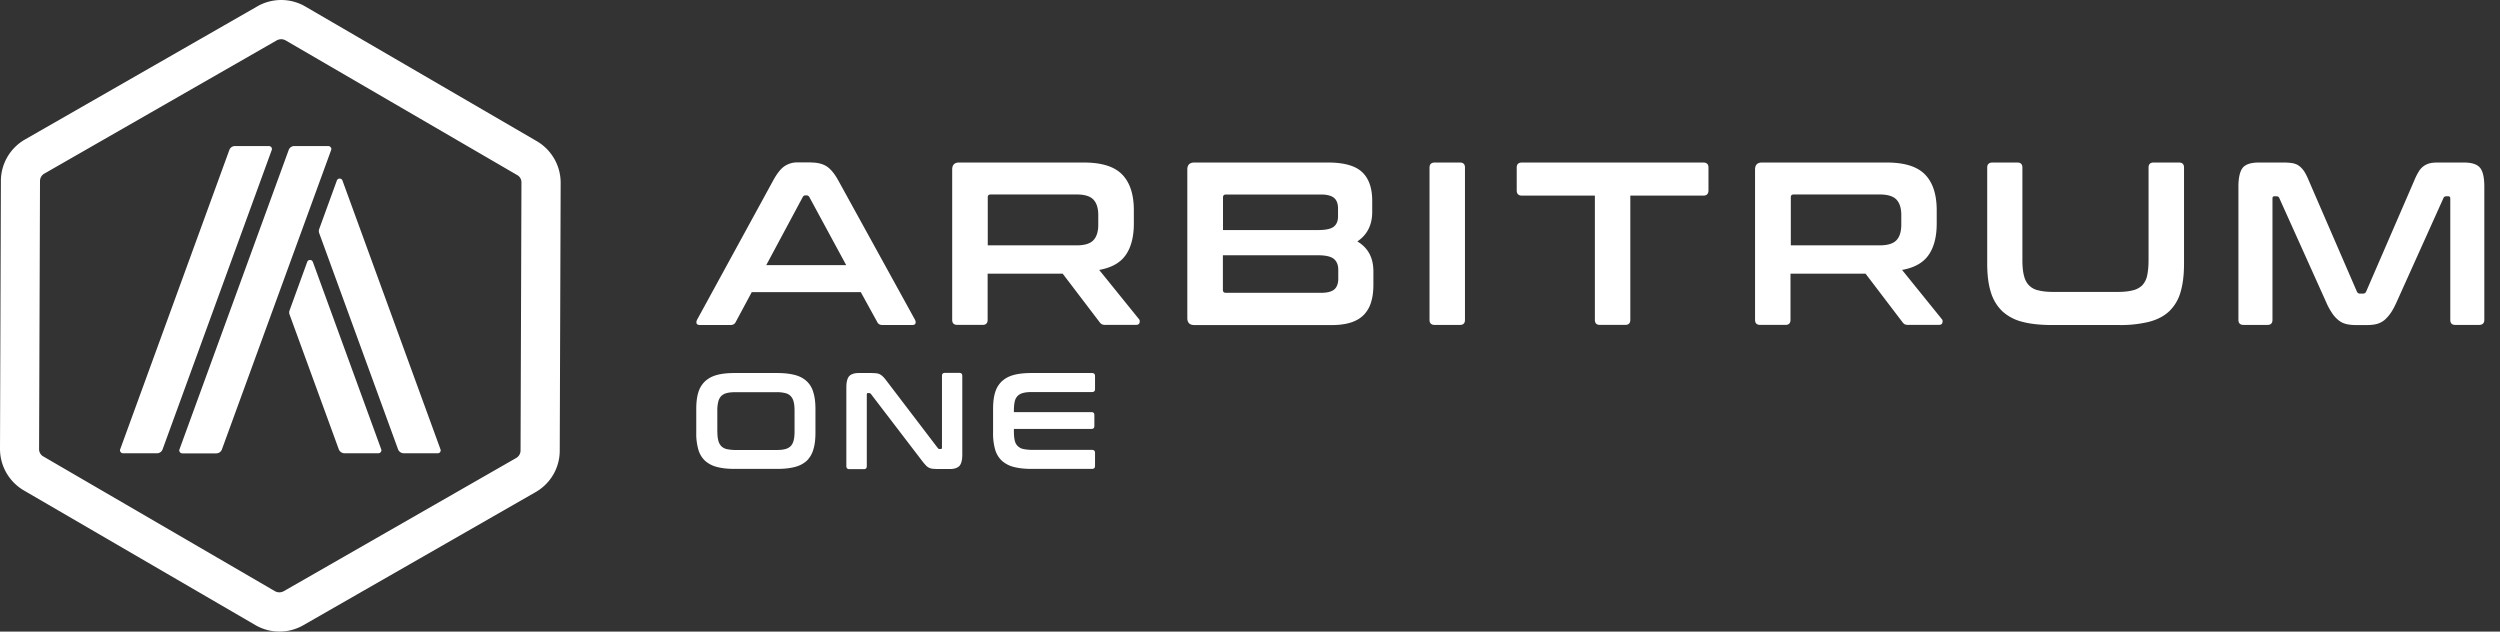 <svg xmlns="http://www.w3.org/2000/svg" fill="none" viewBox="0 0 95 24">
  <rect x="0" y="0" width="95" height="24" fill="#333333" stroke="none"/>
  <g fill="#fff" clip-path="url(#arbitrum-one-logo-dark_svg__a)">
    <path d="M30.833 6.176c.221 0 .413.044.566.137.152.094.305.271.452.537l2.916 5.295c.03.059.034.108.019.148-.015.039-.059.058-.128.058h-1.12c-.1 0-.168-.04-.202-.113l-.625-1.136h-4.145l-.61 1.136c-.04.079-.108.113-.202.113H26.61c-.079 0-.123-.02-.138-.059-.015-.039-.01-.088.02-.147l2.896-5.3c.147-.266.29-.443.433-.536a.87.87 0 0 1 .491-.138h.522v.005Zm-1.716 3.899h3.039l-1.401-2.587c-.025-.039-.055-.063-.099-.063h-.054c-.04 0-.074.019-.098.063l-1.387 2.587ZM41.188 6.176c.679 0 1.16.152 1.456.457.295.305.442.757.442 1.357v.502c0 .506-.103.904-.31 1.2-.205.295-.54.481-1.007.565l1.51 1.868c.029.03.039.074.024.133-.01.058-.06.088-.143.088h-1.136a.367.367 0 0 1-.157-.024.37.37 0 0 1-.089-.089l-1.396-1.834H37.53v1.755c0 .128-.064.192-.192.192h-.953c-.138 0-.202-.064-.202-.192V6.441c0-.177.089-.266.266-.266h4.74Zm-3.653 3.147h3.378c.3 0 .512-.064.634-.192.123-.128.187-.325.187-.59v-.37c0-.265-.064-.461-.187-.589-.122-.128-.334-.192-.634-.192h-3.264c-.08 0-.114.034-.114.108v1.825ZM50.467 6.176c.605 0 1.037.122 1.293.363s.384.605.384 1.092v.423c0 .492-.187.865-.565 1.121.403.236.61.615.61 1.136v.511c0 .236-.025.448-.08.635a1.18 1.18 0 0 1-.26.482c-.122.132-.28.236-.482.305-.201.069-.447.108-.742.108h-5.241c-.177 0-.266-.089-.266-.266V6.442c0-.177.089-.266.266-.266h5.083ZM46.47 8.742h3.618c.295 0 .492-.044.6-.132.108-.089.157-.217.157-.388v-.3c0-.182-.049-.315-.152-.403-.103-.084-.27-.128-.497-.128h-3.609c-.079 0-.113.04-.113.113v1.239h-.005Zm0 .959v1.313c0 .079.039.113.113.113H50.2c.236 0 .403-.044.502-.128.098-.083.152-.221.152-.408v-.335c0-.182-.054-.32-.162-.413-.108-.093-.31-.143-.605-.143H46.47v.001ZM55.477 6.176c.128 0 .192.063.192.191v5.788c0 .128-.064.192-.192.192h-.954c-.137 0-.201-.064-.201-.192V6.367c0-.128.069-.191.201-.191h.954ZM64.72 6.176c.138 0 .202.063.202.191v.865c0 .138-.069.202-.201.202h-2.769v4.72c0 .128-.064.192-.192.192h-.963c-.128 0-.192-.064-.192-.192v-4.72h-2.769c-.137 0-.201-.069-.201-.202v-.865c0-.128.069-.191.201-.191h6.884ZM71.697 6.176c.679 0 1.16.152 1.456.457.295.305.442.757.442 1.357v.502c0 .506-.103.904-.31 1.2-.206.295-.54.481-1.007.565l1.51 1.868c.029.03.039.074.024.133-.01.058-.06.088-.143.088h-1.136a.367.367 0 0 1-.157-.024.37.37 0 0 1-.089-.089l-1.396-1.834h-2.852v1.755c0 .128-.064.192-.192.192h-.953c-.138 0-.202-.064-.202-.192V6.441c0-.177.089-.266.266-.266h4.74ZM68.05 9.323h3.378c.3 0 .512-.064.635-.192.122-.128.186-.325.186-.59v-.37c0-.265-.064-.461-.186-.589-.123-.128-.335-.192-.635-.192h-3.264c-.08 0-.113.034-.113.108v1.825h-.001ZM76.659 6.176c.128 0 .192.063.192.191v3.52c0 .237.02.434.059.586.039.158.103.28.192.369a.683.683 0 0 0 .359.192c.152.04.339.059.57.059h2.444c.23 0 .418-.02.57-.06a.764.764 0 0 0 .36-.191.771.771 0 0 0 .186-.369c.034-.158.054-.349.054-.585v-3.52c0-.129.064-.192.192-.192h.964c.128 0 .192.063.192.191v3.654c0 .423-.044.781-.133 1.081a1.613 1.613 0 0 1-.427.723c-.197.187-.453.32-.767.403a4.511 4.511 0 0 1-1.141.123h-2.542c-.448 0-.827-.04-1.136-.123a1.746 1.746 0 0 1-.762-.403 1.669 1.669 0 0 1-.433-.723c-.094-.295-.138-.659-.138-1.081V6.367c0-.128.07-.191.202-.191h.944-.001ZM86.782 6.176c.128 0 .242.01.335.024.094.02.177.05.246.103.07.05.133.119.192.202.054.083.113.196.172.34l1.834 4.233a.123.123 0 0 0 .123.079h.108a.123.123 0 0 0 .123-.08l1.834-4.233a2.15 2.15 0 0 1 .172-.339.672.672 0 0 1 .433-.305c.093-.02.2-.024.329-.024h.944c.305 0 .511.069.62.206.107.138.157.374.157.708v5.065c0 .128-.07.192-.202.192h-.9c-.128 0-.191-.064-.191-.192V7.548c0-.06-.025-.089-.07-.089h-.078c-.06 0-.099.025-.113.07l-1.78 3.953c-.07.157-.143.295-.217.403a1.469 1.469 0 0 1-.235.27.782.782 0 0 1-.29.153c-.109.03-.236.044-.384.044h-.424c-.147 0-.275-.015-.383-.044a.722.722 0 0 1-.29-.153 1.165 1.165 0 0 1-.236-.27 2.35 2.35 0 0 1-.217-.403l-1.78-3.954c-.019-.049-.054-.069-.112-.069h-.08c-.048 0-.068.03-.068.089v4.607c0 .128-.064.192-.192.192h-.9c-.138 0-.202-.064-.202-.192V7.09c0-.334.055-.57.158-.708.108-.137.314-.206.625-.206h.939ZM29.53 14.175c.266 0 .487.025.675.074.186.049.339.132.452.24a.89.89 0 0 1 .25.424c.055.172.08.383.08.634v.895c0 .25-.025.462-.08.639a.97.97 0 0 1-.25.428 1.048 1.048 0 0 1-.452.235c-.187.05-.413.074-.674.074h-1.613c-.265 0-.486-.024-.674-.074a1.071 1.071 0 0 1-.452-.235.933.933 0 0 1-.256-.428 2.199 2.199 0 0 1-.078-.639v-.895c0-.25.024-.462.078-.634a.947.947 0 0 1 .256-.423c.118-.109.266-.192.452-.241.183-.05.409-.074.674-.074h1.613Zm-2.27 2.217c0 .138.01.251.034.34a.466.466 0 0 0 .113.22.417.417 0 0 0 .211.114c.088.019.202.034.335.034H29.5c.138 0 .246-.01.335-.034a.457.457 0 0 0 .211-.113.472.472 0 0 0 .113-.221c.025-.094.034-.207.034-.34v-.781c0-.138-.01-.251-.034-.34a.467.467 0 0 0-.113-.22.417.417 0 0 0-.211-.114 1.294 1.294 0 0 0-.335-.034h-1.548c-.138 0-.247.01-.335.034a.456.456 0 0 0-.211.113.472.472 0 0 0-.113.221 1.367 1.367 0 0 0-.035.34v.781ZM33.09 14.175c.084 0 .153.005.207.01a.37.37 0 0 1 .148.044.53.53 0 0 1 .118.093c.04.04.083.094.132.158l1.942 2.547c.015.024.035.034.07.034h.049c.03 0 .039-.02.039-.054v-2.724c0-.079.04-.113.113-.113h.546c.079 0 .113.04.113.113v2.994c0 .212-.04.354-.113.433-.079.074-.197.113-.354.113h-.452c-.08 0-.148-.005-.202-.01a.391.391 0 0 1-.265-.132 1.977 1.977 0 0 1-.138-.163l-1.947-2.546a.085.085 0 0 0-.07-.035h-.048c-.03 0-.04.02-.04.055v2.723c0 .08-.04.113-.113.113h-.546c-.079 0-.118-.039-.118-.113v-2.994c0-.211.04-.354.113-.433.079-.074.197-.113.354-.113h.462ZM41.493 14.175c.079 0 .118.04.118.113v.497c0 .079-.039.113-.118.113h-2.276c-.138 0-.247.01-.335.034a.434.434 0 0 0-.211.113.43.43 0 0 0-.113.221c-.02.094-.03.207-.03.34v.054h2.945c.079 0 .113.04.113.113v.413c0 .079-.04.113-.113.113h-2.945v.088c0 .138.01.25.03.34.019.093.058.167.113.22a.416.416 0 0 0 .21.114c.09.019.203.034.336.034h2.276c.079 0 .118.04.118.113v.497c0 .078-.039.113-.118.113h-2.296c-.265 0-.486-.025-.674-.074a1.071 1.071 0 0 1-.452-.236.931.931 0 0 1-.256-.427 2.195 2.195 0 0 1-.078-.64v-.894c0-.251.024-.462.078-.635a.946.946 0 0 1 .256-.423c.118-.108.266-.192.452-.24.182-.05.409-.074.674-.074h2.296ZM10.684 1.49c.06 0 .113.015.168.044l8.8 5.118a.314.314 0 0 1 .163.285l-.034 10.183a.328.328 0 0 1-.168.285l-8.83 5.06a.344.344 0 0 1-.335 0l-8.8-5.119a.314.314 0 0 1-.163-.285L1.52 6.88c0-.119.064-.227.168-.285l8.835-5.065a.375.375 0 0 1 .162-.04ZM10.69 0c-.315 0-.63.079-.91.241L.949 5.301a1.817 1.817 0 0 0-.915 1.573L0 17.057c0 .65.344 1.249.904 1.578l8.802 5.119a1.82 1.82 0 0 0 1.819.005l8.83-5.06c.566-.324.915-.924.915-1.572l.035-10.183c0-.65-.345-1.25-.905-1.579L11.6.246A1.82 1.82 0 0 0 10.69 0Z"/>
    <path d="M12.474 5.55h-1.288a.227.227 0 0 0-.217.153L6.82 17.076c-.029.073.03.152.109.152h1.288a.227.227 0 0 0 .216-.152l4.15-11.373c.03-.073-.03-.152-.108-.152Zm-2.257 0H8.93a.227.227 0 0 0-.216.153L4.568 17.071c-.03.074.03.153.108.153h1.288a.227.227 0 0 0 .216-.153l4.145-11.368c.03-.073-.024-.152-.108-.152Zm1.672 4.406c-.034-.103-.182-.103-.216 0l-.669 1.839a.22.22 0 0 0 0 .158l1.869 5.118a.234.234 0 0 0 .216.153h1.288c.079 0 .138-.08.108-.153L11.89 9.956Zm4.848 7.115L13.015 6.864c-.034-.104-.182-.104-.216 0l-.669 1.838a.22.22 0 0 0 0 .158l2.995 8.211a.234.234 0 0 0 .216.153h1.288a.11.11 0 0 0 .108-.153Z"/>
  </g>
  <defs>
    <clipPath id="arbitrum-one-logo-dark_svg__a">
      <path fill="#fff" d="M0 0h95v24H0z"/>
    </clipPath>
  </defs>
</svg>

